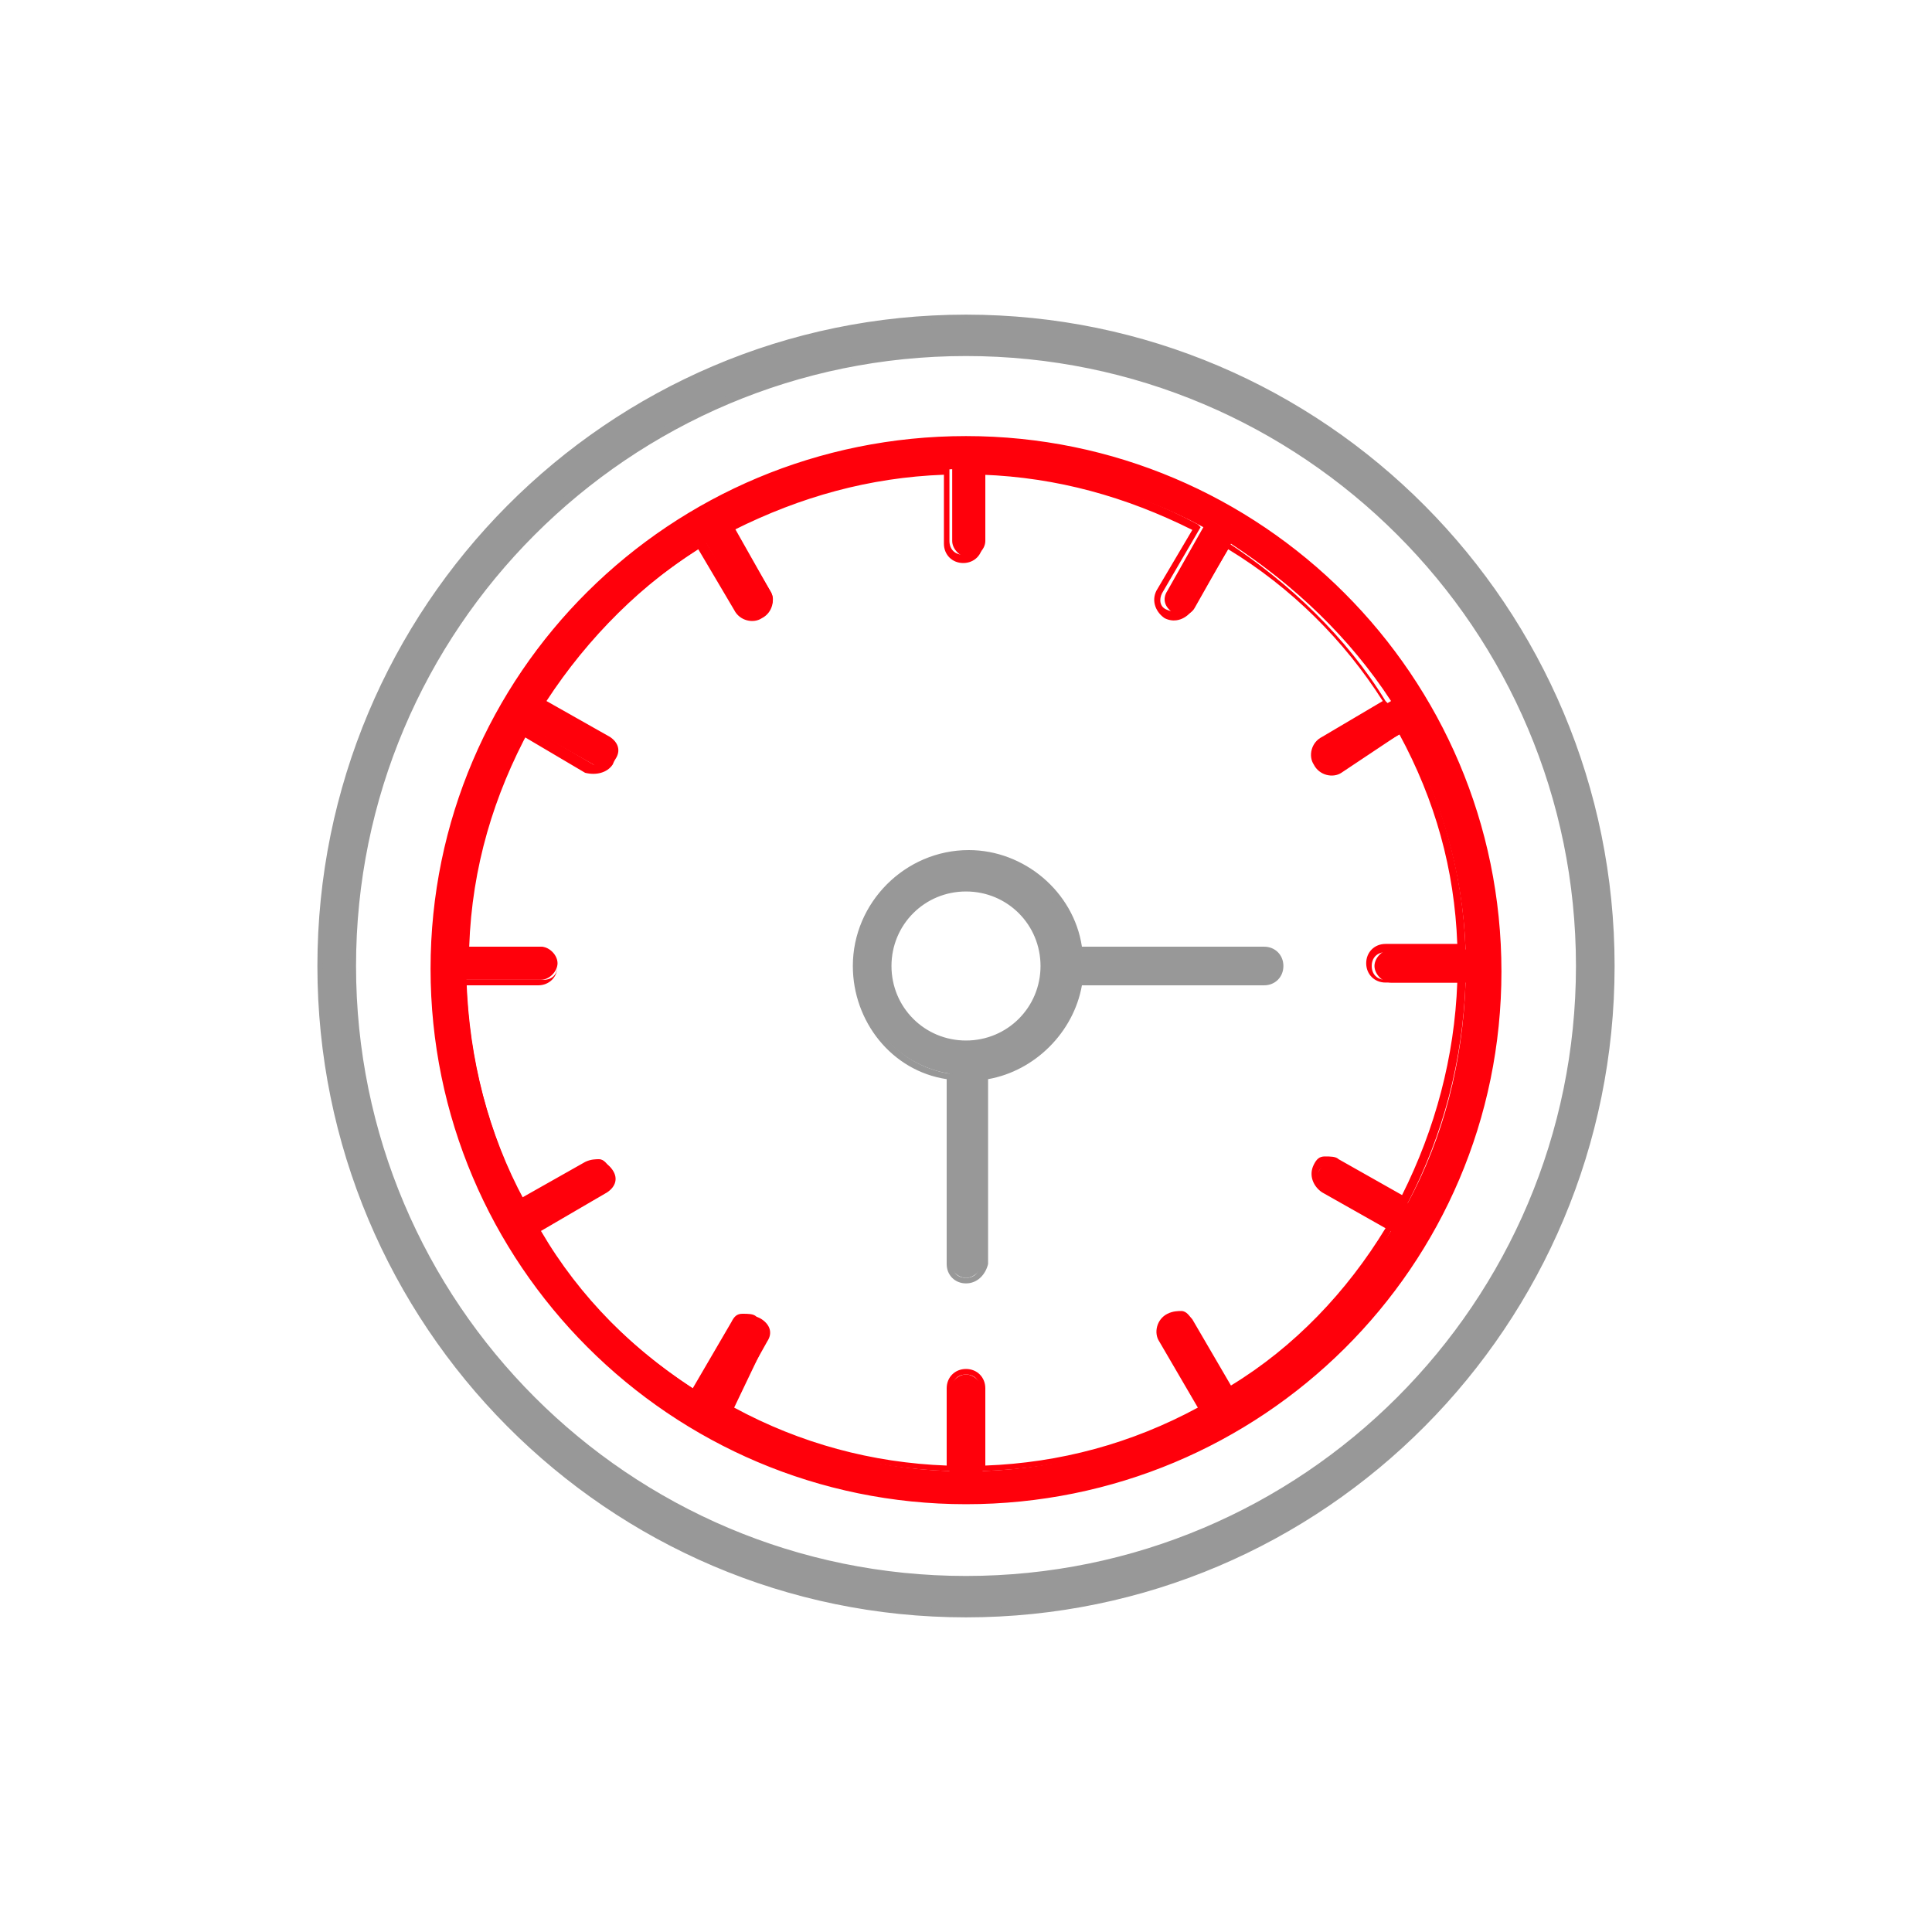 <?xml version="1.0" encoding="utf-8"?>
<!-- Generator: Adobe Illustrator 24.0.0, SVG Export Plug-In . SVG Version: 6.00 Build 0)  -->
<svg version="1.1" id="Layer_1" xmlns="http://www.w3.org/2000/svg" xmlns:xlink="http://www.w3.org/1999/xlink" x="0px" y="0px"
	 viewBox="0 0 70 70" style="enable-background:new 0 0 70 70;" xml:space="preserve">
<style type="text/css">
	.st0{fill:#FF000B;}
	.st1{fill:#989898;}
	.st2{fill:#00B9F1;}
	.st3{fill:#227DBA;}
	.st4{fill:#508D35;}
	.st5{fill:#2CAB9F;}
	.st6{fill:#99D000;}
	.st7{fill:none;stroke:#99D000;stroke-width:0.574;stroke-miterlimit:10;}
	.st8{fill:none;stroke:#2CAB9F;stroke-width:2.474;stroke-linecap:round;stroke-linejoin:round;stroke-miterlimit:10;}
	.st9{fill:#FFFFFF;}
	.st10{clip-path:url(#SVGID_2_);}
	.st11{clip-path:url(#SVGID_4_);}
	.st12{clip-path:url(#SVGID_6_);}
	.st13{clip-path:url(#SVGID_8_);}
	.st14{filter:url(#Adobe_OpacityMaskFilter);}
	.st15{fill-rule:evenodd;clip-rule:evenodd;fill:#FFFFFF;}
	.st16{mask:url(#mask-2_4_);}
	.st17{fill-rule:evenodd;clip-rule:evenodd;fill:#989898;}
	.st18{filter:url(#Adobe_OpacityMaskFilter_1_);}
	.st19{mask:url(#mask-4_3_);}
	.st20{fill-rule:evenodd;clip-rule:evenodd;fill:#AFD141;}
	.st21{filter:url(#Adobe_OpacityMaskFilter_2_);}
	.st22{mask:url(#mask-6_2_);}
	.st23{filter:url(#Adobe_OpacityMaskFilter_3_);}
	.st24{mask:url(#mask-2_3_);}
	.st25{filter:url(#Adobe_OpacityMaskFilter_4_);}
	.st26{mask:url(#mask-2_2_);}
	.st27{filter:url(#Adobe_OpacityMaskFilter_5_);}
	.st28{mask:url(#mask-4_2_);}
	.st29{filter:url(#Adobe_OpacityMaskFilter_6_);}
	.st30{mask:url(#mask-2_1_);}
	.st31{filter:url(#Adobe_OpacityMaskFilter_7_);}
	.st32{mask:url(#mask-4_1_);}
	.st33{filter:url(#Adobe_OpacityMaskFilter_8_);}
	.st34{mask:url(#mask-6_1_);}
</style>
<g>
	<g>
		<path class="st0" d="M35,15.9c-10.6,0-19.2,8.6-19.2,19.2S24.4,54.4,35,54.4s19.2-8.6,19.2-19.2S45.6,15.9,35,15.9z M44.6,50.4
			L43.2,48c-0.2-0.3-0.5-0.4-0.8-0.2c-0.3,0.2-0.4,0.5-0.2,0.8l1.4,2.5c-2.4,1.3-5.1,2.1-8,2.2v-2.9c0-0.3-0.3-0.6-0.6-0.6
			s-0.6,0.3-0.6,0.6v2.9c-2.9-0.1-5.6-0.9-8-2.2l1.4-2.5c0.2-0.3,0.1-0.6-0.2-0.8S27,47.7,26.8,48l-1.4,2.5
			c-2.4-1.5-4.4-3.5-5.8-5.9l2.4-1.4c0.3-0.2,0.4-0.5,0.2-0.8c-0.2-0.3-0.5-0.4-0.8-0.2L19,43.5c-1.3-2.4-2-5.1-2.1-8h2.7
			c0.3,0,0.6-0.3,0.6-0.6c0-0.3-0.3-0.6-0.6-0.6H17c0.1-2.9,0.9-5.5,2.2-7.9l2.3,1.3c0.1,0.1,0.2,0.1,0.3,0.1c0.2,0,0.4-0.1,0.5-0.3
			c0.2-0.3,0.1-0.6-0.2-0.8l-2.3-1.3c1.5-2.3,3.5-4.3,5.8-5.7l1.3,2.3c0.1,0.2,0.3,0.3,0.5,0.3c0.1,0,0.2,0,0.3-0.1
			c0.3-0.2,0.4-0.5,0.2-0.8l-1.3-2.3c2.4-1.3,5-2,7.9-2.1v2.6c0,0.3,0.3,0.6,0.6,0.6s0.6-0.3,0.6-0.6v-2.6c2.8,0.1,5.5,0.8,7.9,2.1
			l-1.3,2.3c-0.2,0.3-0.1,0.6,0.2,0.8c0.1,0.1,0.2,0.1,0.3,0.1c0.2,0,0.4-0.1,0.5-0.3l1.3-2.3c2.3,1.5,4.3,3.4,5.8,5.7L48,26.8
			c-0.3,0.2-0.4,0.5-0.2,0.8c0.1,0.2,0.3,0.3,0.5,0.3c0.1,0,0.2,0,0.3-0.1l2.3-1.3c1.3,2.4,2.1,5.1,2.2,7.9h-2.7
			c-0.3,0-0.6,0.3-0.6,0.6c0,0.3,0.3,0.6,0.6,0.6h2.7c-0.1,2.9-0.8,5.6-2.1,8l-2.4-1.4c-0.3-0.2-0.6-0.1-0.8,0.2
			c-0.2,0.3-0.1,0.6,0.2,0.8l2.4,1.4C48.9,46.9,46.9,49,44.6,50.4z"/>
		<path class="st0" d="M35,54.5c-10.7,0-19.4-8.7-19.4-19.4S24.3,15.8,35,15.8s19.4,8.7,19.4,19.4S45.7,54.5,35,54.5z M35,16
			c-10.5,0-19.1,8.6-19.1,19.1S24.5,54.3,35,54.3s19.1-8.6,19.1-19.1S45.5,16,35,16z M35.5,53.3v-3c0-0.3-0.2-0.5-0.5-0.5
			s-0.5,0.2-0.5,0.5v3l-0.1,0c-2.9-0.1-5.6-0.8-8.1-2.2l-0.1-0.1l1.5-2.6c0.1-0.2,0.1-0.5-0.2-0.6c-0.2-0.1-0.5,0-0.6,0.2l-1.5,2.6
			l-0.1-0.1C23,49.1,21,47,19.5,44.6l-0.1-0.1l2.5-1.5c0.2-0.1,0.3-0.4,0.2-0.6c-0.1-0.1-0.2-0.2-0.3-0.2c-0.1,0-0.2,0-0.3,0
			L19,43.7l-0.1-0.1c-1.3-2.5-2-5.2-2.1-8l0-0.1h2.9c0.3,0,0.5-0.2,0.5-0.5c0-0.3-0.2-0.5-0.5-0.5h-2.9l0-0.1c0.1-2.8,0.8-5.5,2.2-8
			l0.1-0.1l2.4,1.4c0.2,0.1,0.5,0,0.6-0.2c0.1-0.2,0.1-0.5-0.2-0.6l-2.4-1.4l0.1-0.1c1.5-2.3,3.5-4.3,5.8-5.8l0.1-0.1l1.4,2.4
			c0.1,0.2,0.4,0.3,0.6,0.2c0.2-0.1,0.3-0.4,0.2-0.6l-1.4-2.4l0.1-0.1c2.5-1.3,5.1-2,7.9-2.1l0.1,0v2.7c0,0.3,0.2,0.5,0.5,0.5
			s0.5-0.2,0.5-0.5v-2.7l0.1,0c2.8,0.1,5.5,0.8,7.9,2.1l0.1,0.1l-1.4,2.4c-0.1,0.2-0.1,0.5,0.2,0.6c0.2,0.1,0.5,0,0.6-0.2l1.4-2.4
			l0.1,0.1c2.3,1.5,4.4,3.5,5.8,5.8l0.1,0.1L48,26.9c-0.2,0.1-0.3,0.4-0.2,0.6c0.1,0.2,0.4,0.3,0.6,0.2l2.4-1.4l0.1,0.1
			c1.3,2.5,2.1,5.1,2.2,8l0,0.1h-2.9c-0.3,0-0.5,0.2-0.5,0.5c0,0.3,0.2,0.5,0.5,0.5h2.9l0,0.1c-0.1,2.8-0.8,5.5-2.1,8L51,43.7
			l-2.5-1.5c-0.1-0.1-0.2-0.1-0.4,0c-0.1,0-0.2,0.1-0.3,0.2c-0.1,0.2-0.1,0.5,0.2,0.6l2.5,1.5l-0.1,0.1C49,47,47,49.1,44.7,50.5
			l-0.1,0.1L43.1,48c-0.1-0.1-0.2-0.2-0.3-0.2c-0.1,0-0.2,0-0.3,0c-0.2,0.1-0.3,0.4-0.2,0.6l1.5,2.6l-0.1,0.1
			c-2.5,1.4-5.2,2.1-8.1,2.2L35.5,53.3z M35,49.6c0.4,0,0.7,0.3,0.7,0.7v2.8c2.7-0.1,5.3-0.8,7.7-2.1L42,48.6
			c-0.2-0.3-0.1-0.8,0.3-1c0.2-0.1,0.4-0.1,0.5-0.1c0.2,0,0.3,0.2,0.4,0.3l1.4,2.4c2.3-1.4,4.2-3.4,5.6-5.7l-2.3-1.3
			c-0.3-0.2-0.5-0.6-0.3-1c0.1-0.2,0.2-0.3,0.4-0.3c0.2,0,0.4,0,0.5,0.1l2.3,1.3c1.2-2.4,1.9-5,2-7.7h-2.6c-0.4,0-0.7-0.3-0.7-0.7
			s0.3-0.7,0.7-0.7h2.6c-0.1-2.7-0.8-5.2-2.1-7.6L48.6,28c-0.3,0.2-0.8,0.1-1-0.3c-0.2-0.3-0.1-0.8,0.3-1l2.2-1.3
			c-1.4-2.2-3.3-4.1-5.6-5.5l-1.3,2.2c-0.2,0.3-0.6,0.5-1,0.3c-0.3-0.2-0.5-0.6-0.3-1l1.3-2.2c-2.4-1.2-4.9-1.9-7.6-2v2.5
			c0,0.4-0.3,0.7-0.7,0.7s-0.7-0.3-0.7-0.7v-2.5c-2.7,0.1-5.2,0.8-7.6,2l1.3,2.2c0.2,0.3,0.1,0.8-0.3,1c-0.3,0.2-0.8,0.1-1-0.3
			l-1.3-2.2c-2.2,1.4-4.2,3.3-5.6,5.5l2.2,1.3c0.3,0.2,0.5,0.6,0.3,1c-0.2,0.3-0.6,0.4-1,0.3l-2.2-1.3c-1.3,2.4-2,4.9-2.1,7.6h2.6
			c0.4,0,0.7,0.3,0.7,0.7s-0.3,0.7-0.7,0.7h-2.6c0.1,2.7,0.8,5.3,2,7.7l2.3-1.3c0.2-0.1,0.4-0.1,0.5-0.1c0.2,0,0.3,0.2,0.4,0.3
			c0.2,0.3,0.1,0.8-0.3,1l-2.3,1.3c1.4,2.3,3.3,4.2,5.6,5.7l1.4-2.4c0.1-0.2,0.2-0.3,0.4-0.3c0.2,0,0.4,0,0.5,0.1
			c0.3,0.2,0.5,0.6,0.3,1L26.6,51c2.4,1.3,5,2,7.7,2.1v-2.8C34.3,49.9,34.6,49.6,35,49.6z"/>
	</g>
	<g>
		<path class="st1" d="M35,11.6c-12.9,0-23.4,10.5-23.4,23.4c0,12.9,10.5,23.4,23.4,23.4S58.4,47.9,58.4,35
			C58.4,22.1,47.9,11.6,35,11.6z M35,57.3c-12.3,0-22.2-10-22.2-22.3s10-22.3,22.2-22.3s22.2,10,22.2,22.3S47.3,57.3,35,57.3z"/>
		<path class="st1" d="M35,58.6C22,58.6,11.5,48,11.5,35C11.5,22,22,11.4,35,11.4S58.5,22,58.5,35C58.5,48,48,58.6,35,58.6z
			 M35,11.7c-12.8,0-23.3,10.5-23.3,23.3c0,12.8,10.4,23.3,23.3,23.3S58.3,47.8,58.3,35C58.3,22.2,47.8,11.7,35,11.7z M35,57.4
			c-12.3,0-22.4-10-22.4-22.4c0-12.3,10-22.4,22.4-22.4s22.4,10,22.4,22.4C57.4,47.3,47.3,57.4,35,57.4z M35,12.9
			c-12.2,0-22.1,9.9-22.1,22.1S22.8,57.1,35,57.1S57.1,47.2,57.1,35S47.2,12.9,35,12.9z"/>
	</g>
	<g>
		<path class="st1" d="M45.7,34.4H39c-0.3-1.9-2-3.5-4-3.5c-2.2,0-4,1.8-4,4c0,2,1.5,3.7,3.4,4v6.8c0,0.3,0.3,0.6,0.6,0.6
			c0.3,0,0.6-0.3,0.6-0.6V39c1.8-0.3,3.2-1.6,3.4-3.4h6.8c0.3,0,0.6-0.3,0.6-0.6C46.3,34.7,46.1,34.4,45.7,34.4z M35,37.9
			c-1.6,0-2.9-1.3-2.9-2.9c0-1.6,1.3-2.9,2.9-2.9c1.6,0,2.9,1.3,2.9,2.9C37.9,36.6,36.6,37.9,35,37.9z"/>
		<path class="st1" d="M35,46.5c-0.4,0-0.7-0.3-0.7-0.7v-6.7c-2-0.3-3.4-2.1-3.4-4.1c0-2.3,1.9-4.2,4.2-4.2c2,0,3.8,1.5,4.1,3.5h6.6
			c0.4,0,0.7,0.3,0.7,0.7s-0.3,0.7-0.7,0.7h-6.6c-0.3,1.7-1.7,3.1-3.4,3.4v6.7C35.7,46.2,35.4,46.5,35,46.5z M35,31.1
			c-2.2,0-3.9,1.8-3.9,3.9c0,1.9,1.4,3.6,3.3,3.9l0.1,0v6.9c0,0.3,0.2,0.5,0.5,0.5s0.5-0.2,0.5-0.5v-6.9l0.1,0
			c1.7-0.2,3.1-1.6,3.3-3.3l0-0.1h6.9c0.3,0,0.5-0.2,0.5-0.5s-0.2-0.5-0.5-0.5h-6.9l0-0.1C38.6,32.6,36.9,31.1,35,31.1z M35,38
			c-1.6,0-3-1.3-3-3s1.3-3,3-3s3,1.3,3,3S36.7,38,35,38z M35,32.3c-1.5,0-2.7,1.2-2.7,2.7s1.2,2.7,2.7,2.7s2.7-1.2,2.7-2.7
			S36.5,32.3,35,32.3z"/>
	</g>
</g>
<g>
	<defs>
		<polygon id="SVGID_1_" points="-531.9,2382.3 -531.9,2383.4 -514,2383.4 -514,2402.3 -512.9,2402.3 -512.9,2382.3 		"/>
	</defs>
	<clipPath id="SVGID_2_">
		<use xlink:href="#SVGID_1_"  style="overflow:visible;"/>
	</clipPath>
	<g class="st10">
		<defs>
			<rect id="SVGID_3_" x="-789.9" y="-2203.7" width="1640" height="5497"/>
		</defs>
		<clipPath id="SVGID_4_">
			<use xlink:href="#SVGID_3_"  style="overflow:visible;"/>
		</clipPath>
	</g>
</g>
<g>
	<defs>
		<polygon id="SVGID_5_" points="-530.1,2401.3 -530.9,2400.5 -513.7,2382.3 -512.9,2383.1 		"/>
	</defs>
	<clipPath id="SVGID_6_">
		<use xlink:href="#SVGID_5_"  style="overflow:visible;"/>
	</clipPath>
	<g class="st12">
		<defs>
			<rect id="SVGID_7_" x="-789.9" y="-2203.7" width="1640" height="5497"/>
		</defs>
		<clipPath id="SVGID_8_">
			<use xlink:href="#SVGID_7_"  style="overflow:visible;"/>
		</clipPath>
	</g>
</g>
</svg>
